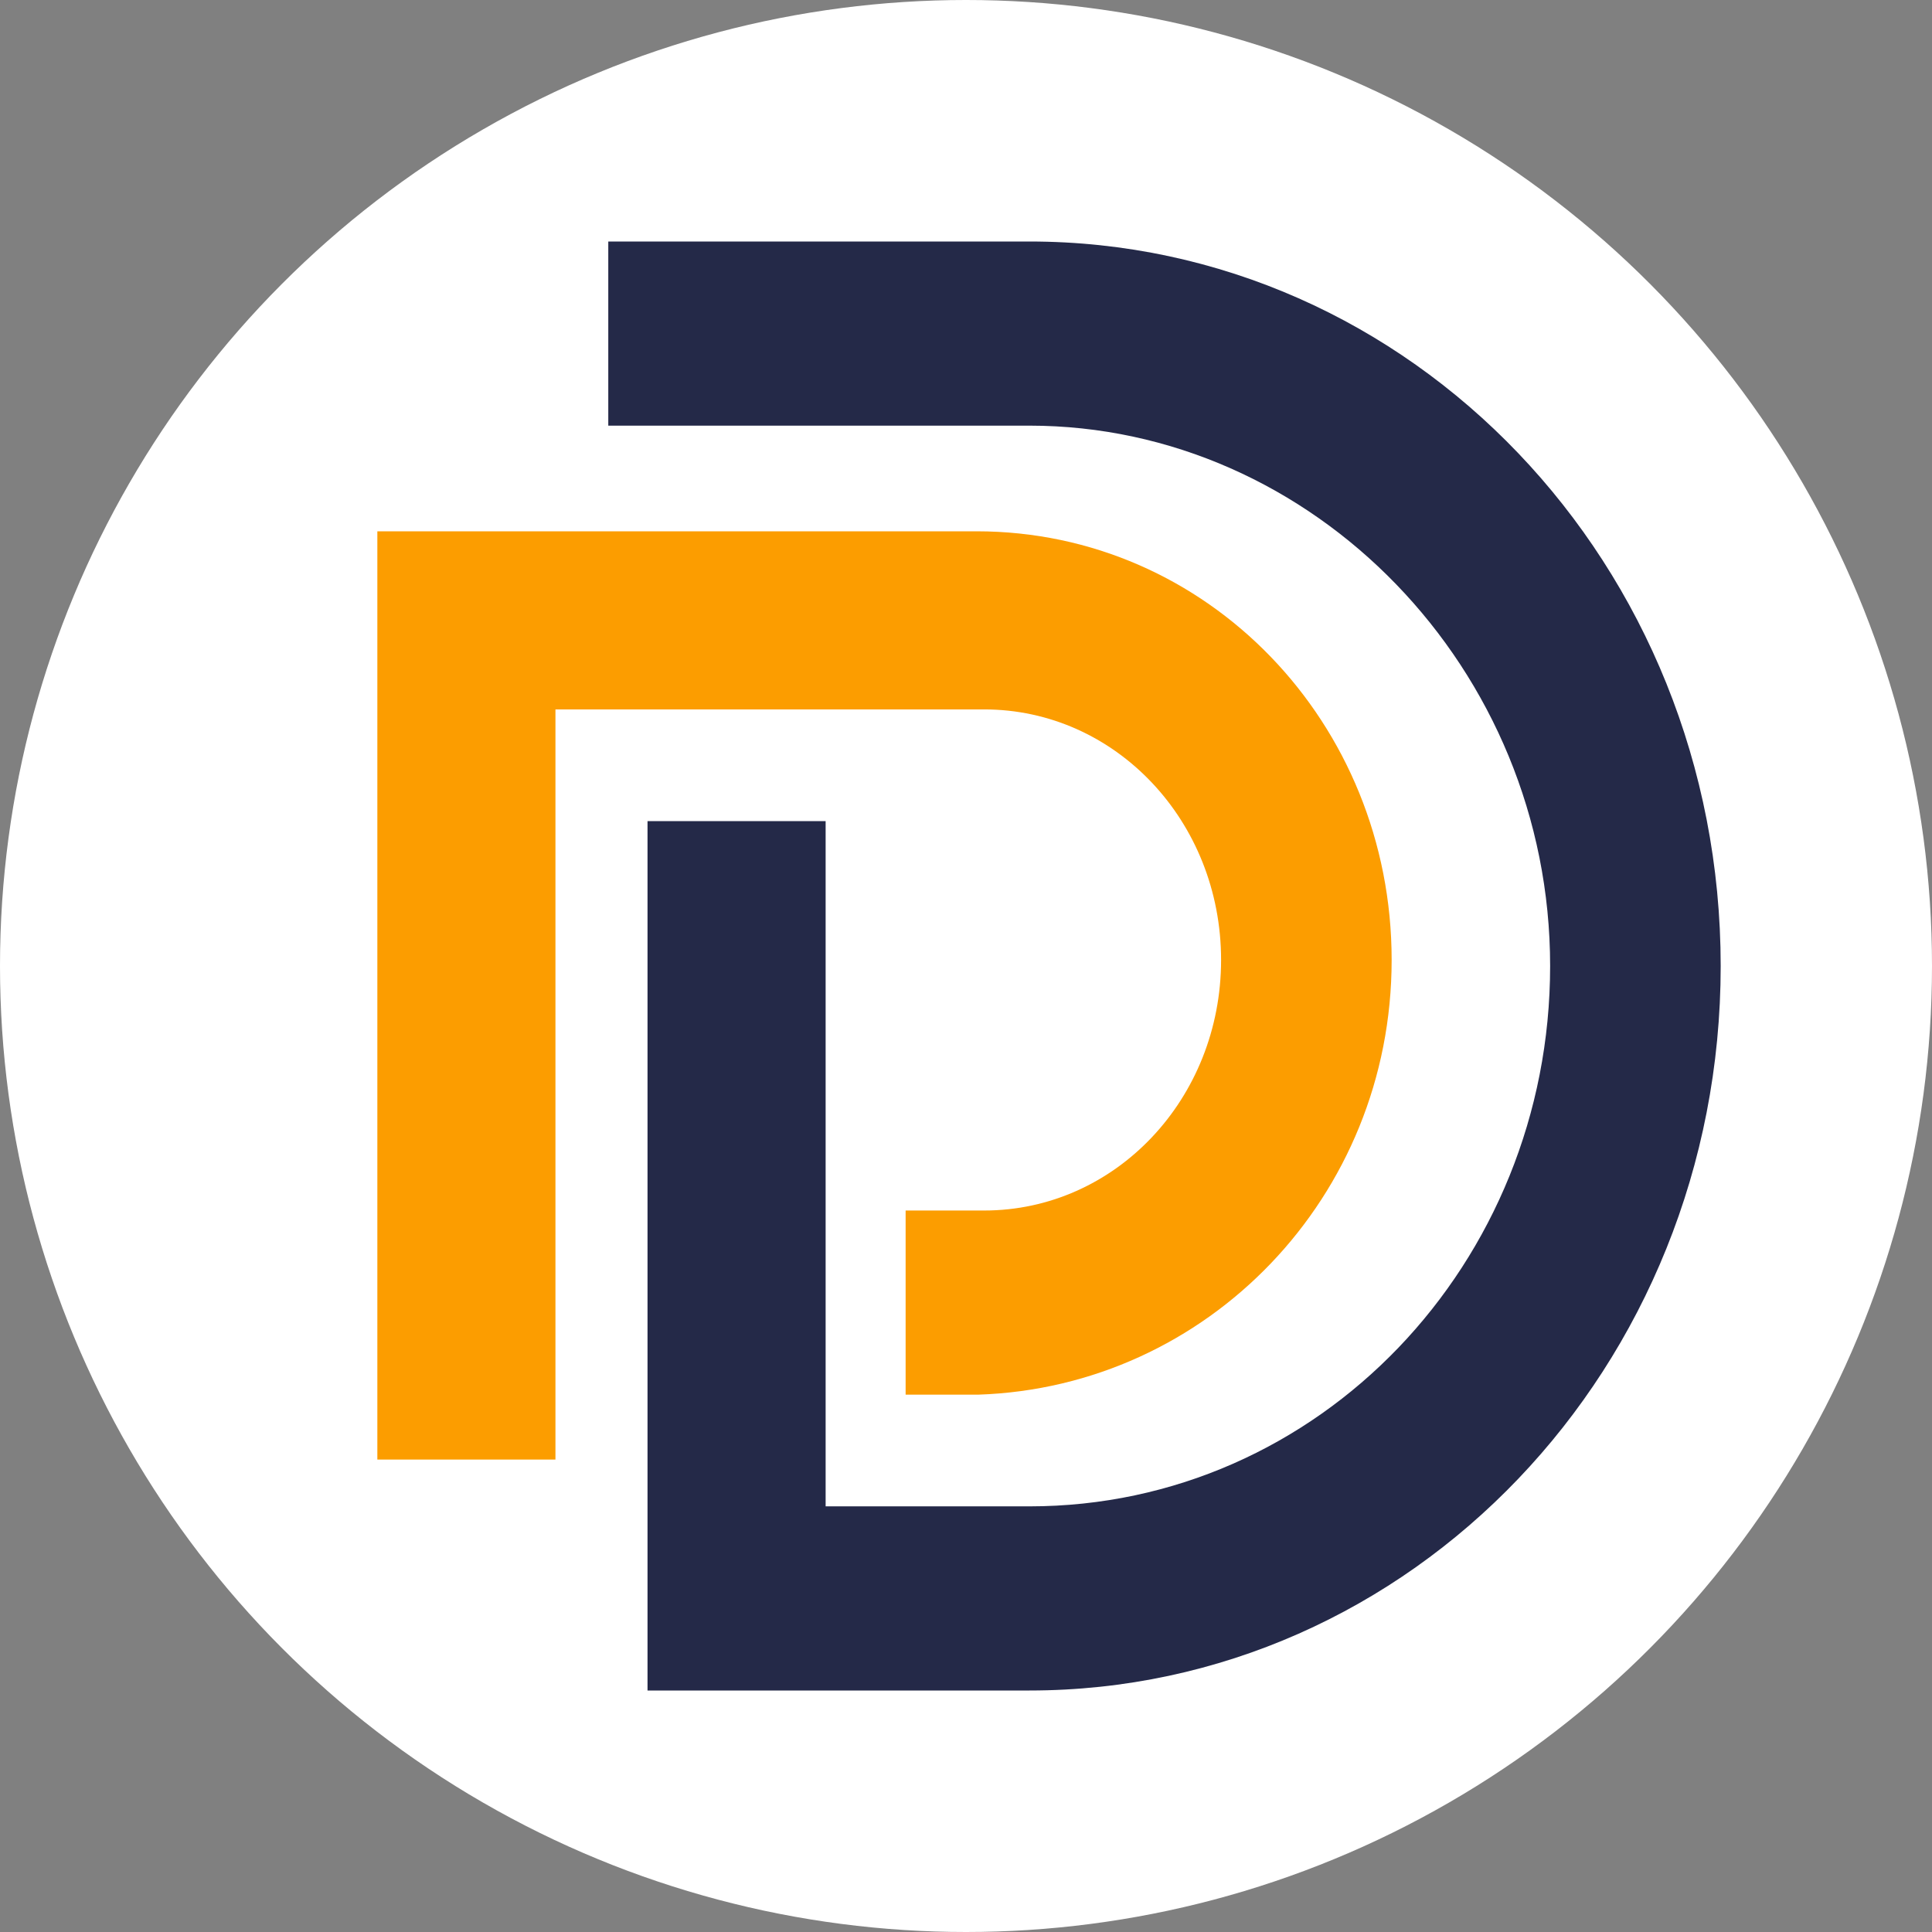 <?xml version="1.0" encoding="utf-8"?>
<!-- Generator: Adobe Illustrator 21.0.0, SVG Export Plug-In . SVG Version: 6.00 Build 0)  -->
<svg version="1.1" id="图层_1" xmlns="http://www.w3.org/2000/svg" xmlns:xlink="http://www.w3.org/1999/xlink" x="0px" y="0px"
	 viewBox="0 0 128 128" style="enable-background:new 0 0 128 128;" xml:space="preserve">
<rect x="0" y="0" width="128" height="128" fill="#808080" stroke="none"/>
<style type="text/css">
	.st0{fill:#FFFFFF;}
	.st1{fill:#242948;}
	.st2{fill:#FC9D00;}
</style>
<circle class="st0" cx="64" cy="64" r="64"/>
<path class="st1" d="M114,64c0-26.6-20.5-48-45.8-48H40.3v12.2h27.9c18.8,0,34.5,16.1,34.5,35.8S87.4,99.8,68.2,99.8H54.7V54.4H42.9
	V112h25.3C93.5,112,114,90.6,114,64z"/>
<path class="st2" d="M92.2,63.6c0-15.7-12.2-28.4-27.5-28.4H25v61.5h11.8V47h28.4c8.7,0,15.7,7.4,15.7,16.6c0,9.2-7,16.6-15.7,16.6
	h-5.2v12.2h4.8C80,91.9,92.2,79.3,92.2,63.6z"/>
</svg>
